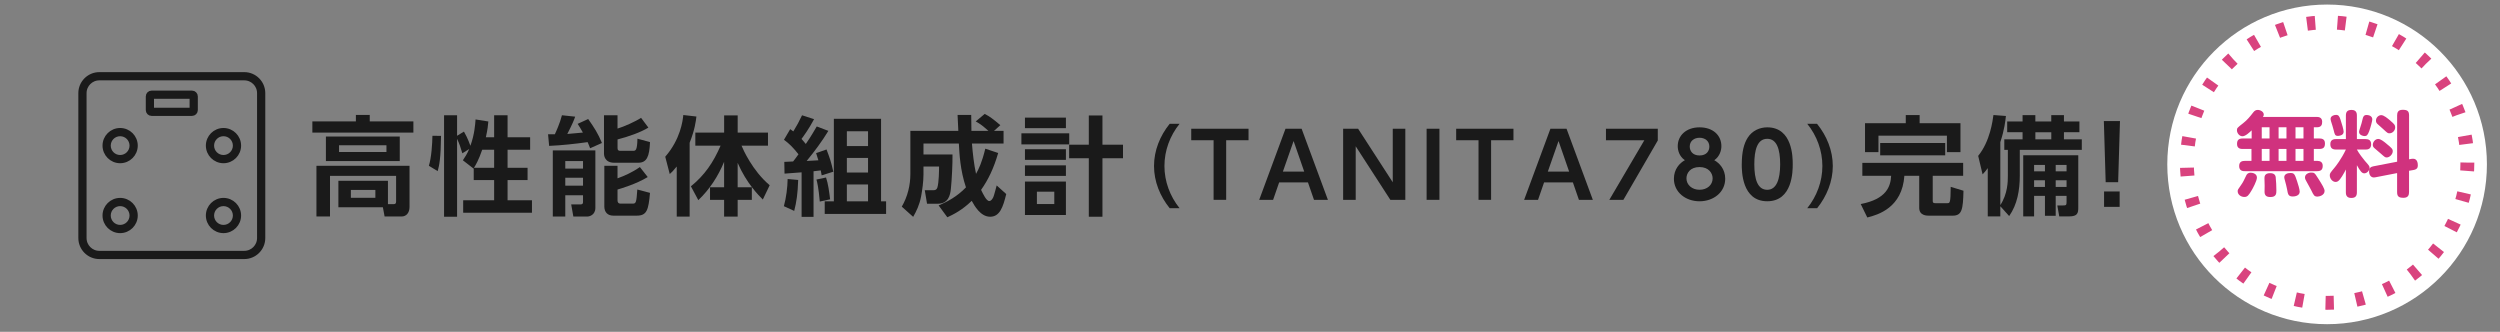 <?xml version="1.0" encoding="UTF-8"?><svg id="_レイヤー_2" xmlns="http://www.w3.org/2000/svg" viewBox="0 0 1070 142"><rect x="0" y="0" width="1070" height="142" fill="#808080" stroke="none"/><defs><style>.cls-1{fill:#d0327e;}.cls-1,.cls-2,.cls-3,.cls-4{stroke-width:0px;}.cls-2{fill:#1a1a1a;}.cls-3,.cls-5{fill:none;}.cls-6{fill:#333;stroke:#1a1a1a;stroke-miterlimit:10;stroke-width:2px;}.cls-4{fill:#fff;}.cls-5{stroke:#d9437e;stroke-dasharray:0 0 3.56 9.5;stroke-linejoin:round;stroke-width:5.94px;}</style></defs><g id="BACK"><rect class="cls-3" width="1070" height="142"/></g><g id="DESIGN"><path class="cls-2" d="M176.94,56.74h-43.25v-4.78h18.63v-2.76h5.93v2.76h18.68v4.78ZM144.83,88.71v-11.32h21.21v9.98h2.48c.64,0,1.01-.23,1.01-1.1v-11h-28.29v17.39h-5.8v-21.71h39.84v17.62c0,2.58-1.43,4.09-3.4,4.09h-7.27l-.74-3.96h-19.05ZM171.1,68.93h-31.61v-10.49h31.61v10.49ZM165.4,62.16h-20.29v2.9h20.29v-2.9ZM160.66,81.3h-10.49v3.36h10.49v-3.36Z"/><path class="cls-2" d="M188.76,58.16c-.09,9.48-.74,12.61-1.43,15.09l-3.77-2.3c1.1-3.5,1.47-9.52,1.52-12.84l3.68.05ZM202.75,71.96l-.09.18-4.55-3.54c.78-1.15,1.79-2.67,2.71-4.83l-2.94,1.84c-.74-2.58-1.2-3.91-2.25-6.21v33.35h-5.57v-43.43h5.57v8.79l2.94-1.79c1.66,2.85,2.67,5.84,2.76,6.07,1.75-4.78,2.07-9.2,2.21-11.27l5.47.87c-.14,1.61-.28,3.27-1.06,6.76h3.54v-9.43h5.75v9.43h9.66v5.34h-9.66v7.73h8.56v5.24h-8.56v8.65h10.44v5.34h-29.44v-5.34h13.25v-8.65h-8.74v-5.11ZM211.49,71.82v-7.73h-5.11c-1.43,4.23-2.9,6.81-3.54,7.73h8.65Z"/><path class="cls-2" d="M252.56,63.45c-.28-.74-.46-1.33-1.06-2.62-5.29.74-11.13,1.38-16.47,1.61l-.46-4.97h2.9c.41-.87,2.21-4.78,3.04-8.14l5.66.6c-.51,1.47-1.01,2.81-3.36,7.41.74-.05,5.57-.51,6.67-.6-.97-1.79-1.61-2.71-2.25-3.73l4.51-2.07c2.53,3.59,4.28,6.3,5.89,10.26l-5.06,2.25ZM236.6,64.37h18.22v24.57c0,3.17-2.67,3.73-3.36,3.73h-6.07l-.92-5.2h4.19c.55,0,.87-.37.87-.87v-3.04h-7.59v9.11h-5.34v-28.29ZM241.94,68.93v3.22h7.59v-3.22h-7.59ZM241.94,76.06v3.4h7.59v-3.4h-7.59ZM264.3,49.33v5.7c2.58-.74,7.64-2.99,10.08-4.6l3.13,4.19c-3.27,1.98-8.47,3.86-13.2,5.06v3.77c0,.97.6,1.1,1.2,1.1h5.38c1.1,0,1.84,0,1.93-5.2l5.38,1.47c-.23,6.17-1.38,8.83-5.01,8.83h-10.35c-4.09,0-4.33-3.27-4.33-3.77v-16.56h5.8ZM258.64,70.95h5.66v5.38c2.9-1.06,6.21-2.48,9.57-4.83l3.36,4.28c-4.97,2.99-11.18,4.83-12.93,5.34v4.65c0,.64.23,1.38,1.29,1.38h5.2c1.38,0,1.61-.37,1.98-6.03l5.43,1.43c-.64,7.31-1.33,9.75-5.66,9.75h-10.03c-2.39,0-3.86-1.43-3.86-3.96v-17.39Z"/><path class="cls-2" d="M289.64,71.27c-1.52,1.89-2.12,2.44-2.99,3.22l-1.93-7.41c6.53-7.5,7.5-15.41,7.73-17.85l5.61.64c-.23,1.93-.64,5.57-2.9,11.23v31.61h-5.52v-21.44ZM295.71,79.74c5.89-4.78,9.57-10.17,12.7-17.39h-10.81v-5.61h12.33v-7.36h5.8v7.36h12.97v5.61h-11.32c.6,1.47,4.6,10.67,12.05,16.93l-2.94,6.12c-1.75-1.75-6.95-6.9-10.77-15.69v10.44h6.07v5.38h-6.07v7.18h-5.8v-7.18h-6.03v-5.38h6.03v-10.9c-2.53,6.17-6.21,11.82-11.04,16.42l-3.17-5.93Z"/><path class="cls-2" d="M341.62,77.02c-.18,5.8-.69,9.29-1.7,13.25l-4.42-2.02c1.01-3.63,1.56-8.14,1.61-11.64l4.51.41ZM335.68,69.29c.78-.05,2.16-.09,3.77-.18.6-.74,1.61-2.07,2.3-3.08-2.16-2.71-3.82-4.46-6.21-6.21l2.67-4.55c.74.51.97.69,1.33.97,1.38-2.21,2.62-4.51,3.73-6.9l5.15,1.66c-2.25,4.23-4.42,7.18-5.38,8.46.32.37.69.74,1.84,2.16,2.21-3.22,3.59-5.61,4.69-7.5l4.97,1.89c-2.76,4.55-5.93,8.79-9.29,12.88.69-.05,4.19-.23,5.01-.28-.41-1.43-.6-1.98-.97-3.08l4.46-1.56c1.52,4.05,1.89,5.01,2.9,9.52l-4.97,1.56c-.14-.78-.14-.87-.41-2.12-.64.09-2.62.32-3.08.37v19.51h-5.11v-19.05c-5.06.37-5.61.41-7.31.55l-.09-5.01ZM353.54,75.96c.92,2.67,1.38,6.3,1.75,9.34l-4.42.97c-.55-6.03-1.06-8.1-1.43-9.43l4.09-.87ZM356.89,50.85h20.2v35.33h2.16v5.38h-26.27v-5.38h3.91v-35.33ZM362.46,56.18v6.35h9.06v-6.35h-9.06ZM362.46,67.59v6.26h9.06v-6.26h-9.06ZM362.46,78.96v7.22h9.06v-7.22h-9.06Z"/><path class="cls-2" d="M401.74,87.93c3.59-1.52,7.87-3.77,11.69-7.73-2.48-7.36-2.81-14.45-3.04-18.77h-15.14v4.69h12.42c.05,3.96-.28,10.72-.69,14.68-.28,2.85-1.15,6.4-5.66,6.4h-4.55l-.97-5.8h3.86c.6,0,1.24-.23,1.52-1.1.69-2.12.74-7.68.74-9.02h-6.67v3.4c0,2.99-.51,6.62-1.01,9.34-.69,3.68-2.02,6.35-3.4,8.79l-4.88-4.37c2.48-4.23,3.68-9.11,3.68-14.03v-18.4h20.52c-.05-.97-.28-5.7-.32-6.81h5.84c0,1.56,0,2.58.09,6.81h7.27c-2.35-2.07-3.22-2.81-5.43-4.05l3.86-3.22c2.21,1.2,3.5,2.12,6.67,4.83l-2.71,2.44h4.09v5.43h-13.53c.37,4.37.83,8.69,1.75,12.97,1.2-2.16,2.58-5.01,3.96-10.77l5.52,1.84c-1.89,6.53-4.23,11.41-7.32,15.78.83,1.7,2.25,4.78,3.5,4.78.83,0,1.43-1.01,1.75-1.7.28-.6,1.15-3.91,1.43-4.97l4.09,3.68c-1.38,5.61-2.76,9.71-6.9,9.71s-6.76-4.78-7.87-6.81c-4,3.91-7.82,5.84-10.44,7.04l-3.73-5.06Z"/><path class="cls-2" d="M457.63,57.06v4.74h-20.47v-4.74h20.47ZM456.21,50.34v4.51h-17.53v-4.51h17.53ZM456.21,63.87v4.55h-17.53v-4.55h17.53ZM456.21,70.77v4.51h-17.53v-4.51h17.53ZM456.21,77.71v14.31h-17.53v-14.31h17.53ZM451.24,82.04h-7.45v5.29h7.45v-5.29ZM466.01,92.76v-25.03h-8.42v-5.8h8.42v-12.51h5.84v12.51h8.79v5.8h-8.79v25.03h-5.84Z"/><path class="cls-2" d="M500.63,89.12c-4.16-5.15-6.71-11.44-6.71-18.07s2.55-12.93,6.71-18.07h4.23c-4.12,5.11-6.48,11.48-6.48,18.07s2.36,12.93,6.48,18.07h-4.23Z"/><path class="cls-2" d="M524.8,85.53h-5.38v-25.51h-9.57v-4.92h24.52v4.92h-9.57v25.51Z"/><path class="cls-2" d="M547.48,78.06l-2.59,7.47h-5.95l11.25-30.43h6.9l11.25,30.43h-5.95l-2.59-7.47h-12.32ZM558.2,73.44l-4.54-13.08-4.58,13.08h9.11Z"/><path class="cls-2" d="M581.27,55.1l14.83,22.92v-22.92h5.38v30.43h-6.41l-14.83-22.92v22.92h-5.38v-30.43h6.41Z"/><path class="cls-2" d="M616.08,55.1v30.43h-5.49v-30.43h5.49Z"/><path class="cls-2" d="M638.19,85.53h-5.38v-25.51h-9.57v-4.92h24.52v4.92h-9.57v25.51Z"/><path class="cls-2" d="M660.87,78.06l-2.59,7.47h-5.95l11.25-30.43h6.9l11.25,30.43h-5.95l-2.59-7.47h-12.32ZM671.59,73.44l-4.54-13.08-4.58,13.08h9.11Z"/><path class="cls-2" d="M709.53,55.1v5.03l-14.72,25.4h-6.02l14.99-25.51h-16.43v-4.92h22.19Z"/><path class="cls-2" d="M738.39,76.5c0,5.76-5,9.65-10.98,9.65s-10.98-3.89-10.98-9.65c0-4.16,2.52-6.75,4.69-7.93-2.4-1.64-3.05-4.23-3.05-6.02,0-4.54,3.62-8.05,9.34-8.05s9.34,3.39,9.34,8.05c0,1.79-.69,4.39-3.05,6.02,2.17,1.18,4.69,3.78,4.69,7.93ZM733.01,76.34c0-2.17-1.64-4.84-5.61-4.84s-5.6,2.59-5.6,4.84c0,2.75,2.36,4.88,5.6,4.88s5.61-2.06,5.61-4.88ZM731.6,62.73c0-2.48-1.98-3.77-4.2-3.77s-4.19,1.3-4.19,3.77c0,1.83,1.18,3.81,4.19,3.81s4.2-1.91,4.2-3.81Z"/><path class="cls-2" d="M745.48,70.32c0-5.38.95-8.92,2.55-11.4,1.95-3.05,5.19-4.42,8.35-4.42,10.91,0,10.91,13.04,10.91,15.82s0,15.82-10.91,15.82-10.91-13.04-10.91-15.82ZM761.91,70.32c0-6.56-1.49-10.91-5.53-10.91-4.31,0-5.53,4.88-5.53,10.91,0,6.6,1.49,10.91,5.53,10.91s5.53-4.65,5.53-10.91Z"/><path class="cls-2" d="M773.5,89.12c4.12-5.15,6.48-11.48,6.48-18.07s-2.36-12.96-6.48-18.07h4.19c4.16,5.15,6.75,11.44,6.75,18.07s-2.59,12.93-6.71,18.07h-4.23Z"/><path class="cls-2" d="M797.08,69.71h43.15v5.52h-13.02v10.72c0,1.01.6,1.01,1.2,1.01h5.06c1.1,0,1.38-.09,1.43-6.99l5.47,1.66c-.18,8.1-.69,10.67-4.6,10.67h-10.3c-.78,0-4.05,0-4.05-3.36v-13.71h-6.35c-.92,13.62-11.18,16.7-15.87,17.85l-2.81-5.75c11.04-2.12,12.79-7.54,13.02-12.1h-12.33v-5.52ZM815.67,49.24h5.93v3.5h17.48v12.38h-5.8v-7.04h-29.3v7.04h-5.75v-12.38h17.44v-3.5ZM804.72,61.2h27.83v5.29h-27.83v-5.29Z"/><path class="cls-2" d="M856.14,88.29v4.32h-5.38v-20.66c-.92,1.29-1.29,1.7-2.21,2.67l-1.89-7.91c5.11-6.26,6.21-15.14,6.53-17.48l5.34.41c-.23,2.02-.6,5.8-2.39,11.18v26.96c3.17-4.88,3.22-10.07,3.22-12.42v-11.23h-1.52v-4.51h7.82v-3.04h-6.58v-4.6h6.58v-2.71h5.47v2.71h6.81v-2.71h5.43v2.71h6.62v4.6h-6.62v3.04h7.64v4.51h-26.54v10.95c0,6.35-1.06,12.42-4.55,17.39l-3.77-4.19ZM889.5,66.44v22.45c0,2.3-.32,3.73-3.91,3.73h-4.23l-.83-4.69h2.44c1.29,0,1.52-.14,1.52-1.47v-2.62h-4.65v8.51h-4.6v-8.51h-4.65v8.79h-4.65v-26.18h23.55ZM870.59,70.58v2.76h4.65v-2.76h-4.65ZM870.59,77.16v2.85h4.65v-2.85h-4.65ZM871.14,56.6v3.04h6.81v-3.04h-6.81ZM879.84,70.58v2.76h4.65v-2.76h-4.65ZM879.84,77.16v2.85h4.65v-2.85h-4.65Z"/><path class="cls-2" d="M907.35,51.81l-.78,26.18h-5.34l-.78-26.18h6.9ZM900.54,81.95h6.67v6.58h-6.67v-6.58Z"/><circle class="cls-4" cx="996" cy="70.35" r="68.4"/><circle id="_グループ_" class="cls-5" cx="996.01" cy="69.59" r="60.03"/><path class="cls-1" d="M991.51,50.04c.71,0,2.38.08,2.38,2.1,0,1.23-.36,2.34-2.3,2.34h-1.27v4.79h2.38c.95,0,2.38.16,2.38,2.1,0,1.54-.51,2.38-2.38,2.38h-2.38v5.11h1.5c1.23,0,2.3.52,2.3,2.1s-.67,2.3-2.38,2.3h-30.96c-.67,0-2.42,0-2.42-2.18,0-1.98,1.35-2.22,2.42-2.22h2.85v-5.11h-3.76c-.63,0-2.42,0-2.42-2.1,0-1.54.55-2.38,2.42-2.38h3.84v-3.48c-.91.87-2.65,2.53-3.92,2.53-1.39,0-2.38-1.39-2.38-2.57,0-.95.16-1.07,2.69-3.05,1.78-1.39,2.97-2.89,4.32-4.63.55-.71,1.15-1.03,1.9-1.03,1.11,0,2.57.79,2.57,1.98,0,.48-.2.75-.36,1.03h22.97ZM965.97,75.98c0,1.47-1.94,4.91-2.1,5.19-1.46,2.53-2.02,3.13-3.29,3.13-1.39,0-2.85-.95-2.85-2.42,0-.67.04-.71,1.5-2.77.79-1.07,1.31-2.22,2.14-3.96.24-.48.63-1.23,1.94-1.23.75,0,2.65.36,2.65,2.06ZM971.36,54.48h-3.33v4.79h3.33v-4.79ZM971.36,63.74h-3.33v5.11h3.33v-5.11ZM974.01,76.02c.16,1.27.28,3.8.28,5.46,0,1.31,0,2.85-2.57,2.85-1.86,0-2.49-.83-2.49-2.26,0-.4.04-2.22.04-2.57,0-.52-.08-2.77-.08-3.25,0-.59.04-2.14,2.38-2.14,1.7,0,2.34.71,2.46,1.9ZM978.61,54.48h-3.37v4.79h3.37v-4.79ZM978.61,63.74h-3.37v5.11h3.37v-5.11ZM983.16,77.6c.36,1.11,1.11,3.41,1.11,4.44,0,1.82-2.22,2.06-2.93,2.06-1.94,0-2.1-.91-2.49-3.17-.16-.83-.55-2.49-.91-3.72-.12-.48-.28-.91-.28-1.35,0-1.31,1.35-1.82,2.61-1.82,1.7,0,1.86.48,2.89,3.56ZM985.89,54.48h-3.41v4.79h3.41v-4.79ZM985.89,63.74h-3.41v5.11h3.41v-5.11ZM992.03,76.14c1.9,2.97,2.89,4.63,2.89,5.58,0,1.82-2.18,2.42-3.05,2.42-1.35,0-1.62-.55-2.61-2.61-.4-.83-1.47-2.69-2.06-3.8-.36-.59-.67-1.19-.67-1.78,0-1.66,1.98-2.1,2.53-2.1,1.5,0,1.62.16,2.97,2.3Z"/><path class="cls-1" d="M1004.03,72.53c-.28.59-.87,1.74-1.58,2.85-1.39,2.26-2.14,2.49-2.81,2.49-1.27,0-2.49-1.35-2.49-2.81,0-.87.16-1.03,2.06-3.33.44-.51,2.89-3.6,4.83-7.72h-4.2c-1.74,0-2.46-.75-2.46-2.38,0-2.1,1.9-2.1,2.46-2.1h4.2v-10.06c0-1.78.79-2.42,2.49-2.42,2.18,0,2.22,1.74,2.22,2.42v10.06h3.68c1.35,0,2.42.44,2.42,2.26,0,2.1-1.58,2.22-2.42,2.22h-3.68c.71,1.43,2.81,4.16,3.41,4.83,1.86,2.1,2.02,2.3,2.02,3.01,0,1.11-1.11,2.34-2.26,2.34-1.03,0-1.74-.95-3.17-3.48v11.6c0,1.74-.75,2.42-2.46,2.42-2.26,0-2.26-1.82-2.26-2.42v-9.78ZM1001.69,51.07c.67,1.94,1.39,4.55,1.39,5.31,0,1.74-2.26,1.78-2.5,1.78-1.19,0-1.35-.67-1.74-2.34-.24-.99-.91-3.17-1.15-3.88-.12-.44-.2-.79-.2-1.07,0-1.15,1.31-1.7,2.34-1.7,1.11,0,1.42.67,1.86,1.9ZM1015.35,50.99c0,.83-.75,3.56-1.35,5.19-.63,1.66-1.07,2.06-1.94,2.06-.75,0-2.38-.44-2.38-1.82,0-.28.08-.59.71-2.53.28-.91.44-1.31.83-3.05.16-.59.4-1.62,1.58-1.62,1.9,0,2.53.99,2.53,1.78ZM1032.18,67.98c.16-.04.4-.04.63-.04,1.74,0,2.02,1.78,2.02,2.81,0,.95-.28,1.74-1.9,2.02l-1.86.32v9.11c0,1.19-.32,2.46-2.34,2.46s-2.77-.55-2.77-2.46v-8.12l-9.38,1.82c-1.74.36-2.61-.95-2.61-2.53s.83-1.98,1.78-2.18l10.22-1.98v-19.8c0-1.15.32-2.42,2.34-2.42s2.77.51,2.77,2.42v18.77l1.11-.2ZM1021.33,61.45c2.3,1.86,2.77,2.34,2.77,3.25,0,1.35-1.35,2.69-2.57,2.69-.67,0-.79-.08-2.61-1.7-.4-.4-2.38-1.98-2.73-2.34-.48-.48-.63-.83-.63-1.35,0-1.35,1.11-2.53,2.34-2.53.99,0,2.34,1.07,3.45,1.98ZM1023.08,51.67c1.74,1.5,2.06,1.86,2.06,2.85,0,1.31-1.11,2.53-2.42,2.53-.75,0-.83-.04-2.65-1.74-.36-.36-2.18-1.94-2.53-2.26-.44-.4-.63-.87-.63-1.43,0-1.35,1.15-2.34,2.26-2.34s2.65,1.31,3.92,2.38Z"/><path class="cls-6" d="M104.55,109.88h-62.03c-4.4,0-7.99-3.58-7.99-7.99v-62.03c0-4.4,3.58-7.99,7.99-7.99h62.03c4.4,0,7.99,3.58,7.99,7.99v62.03c0,4.4-3.58,7.99-7.99,7.99ZM42.52,33.39c-3.57,0-6.47,2.9-6.47,6.47v62.03c0,3.57,2.9,6.47,6.47,6.47h62.03c3.57,0,6.47-2.9,6.47-6.47v-62.03c0-3.57-2.9-6.47-6.47-6.47h-62.03ZM95.65,98.78c-3.6,0-6.54-2.93-6.54-6.54s2.93-6.54,6.54-6.54,6.54,2.93,6.54,6.54-2.93,6.54-6.54,6.54ZM95.65,87.22c-2.77,0-5.02,2.25-5.02,5.02s2.25,5.02,5.02,5.02,5.02-2.25,5.02-5.02-2.25-5.02-5.02-5.02ZM51.42,98.78c-3.6,0-6.54-2.93-6.54-6.54s2.93-6.54,6.54-6.54,6.54,2.93,6.54,6.54-2.93,6.54-6.54,6.54ZM51.42,87.22c-2.77,0-5.02,2.25-5.02,5.02s2.25,5.02,5.02,5.02,5.02-2.25,5.02-5.02-2.25-5.02-5.02-5.02ZM95.65,68.86c-3.6,0-6.54-2.93-6.54-6.54s2.93-6.54,6.54-6.54,6.54,2.93,6.54,6.54-2.93,6.54-6.54,6.54ZM95.65,57.3c-2.77,0-5.02,2.25-5.02,5.02s2.25,5.02,5.02,5.02,5.02-2.25,5.02-5.02-2.25-5.02-5.02-5.02ZM51.42,68.86c-3.6,0-6.54-2.93-6.54-6.54s2.93-6.54,6.54-6.54,6.54,2.93,6.54,6.54-2.93,6.54-6.54,6.54ZM51.42,57.3c-2.77,0-5.02,2.25-5.02,5.02s2.25,5.02,5.02,5.02,5.02-2.25,5.02-5.02-2.25-5.02-5.02-5.02ZM82.19,48.61h-17.31c-.82,0-1.48-.66-1.48-1.48v-5.87c0-.82.66-1.48,1.48-1.48h17.31c.82,0,1.48.66,1.48,1.48v5.87c0,.82-.66,1.48-1.48,1.48ZM64.91,47.1h17.24v-5.8h-17.24v5.8Z"/></g></svg>